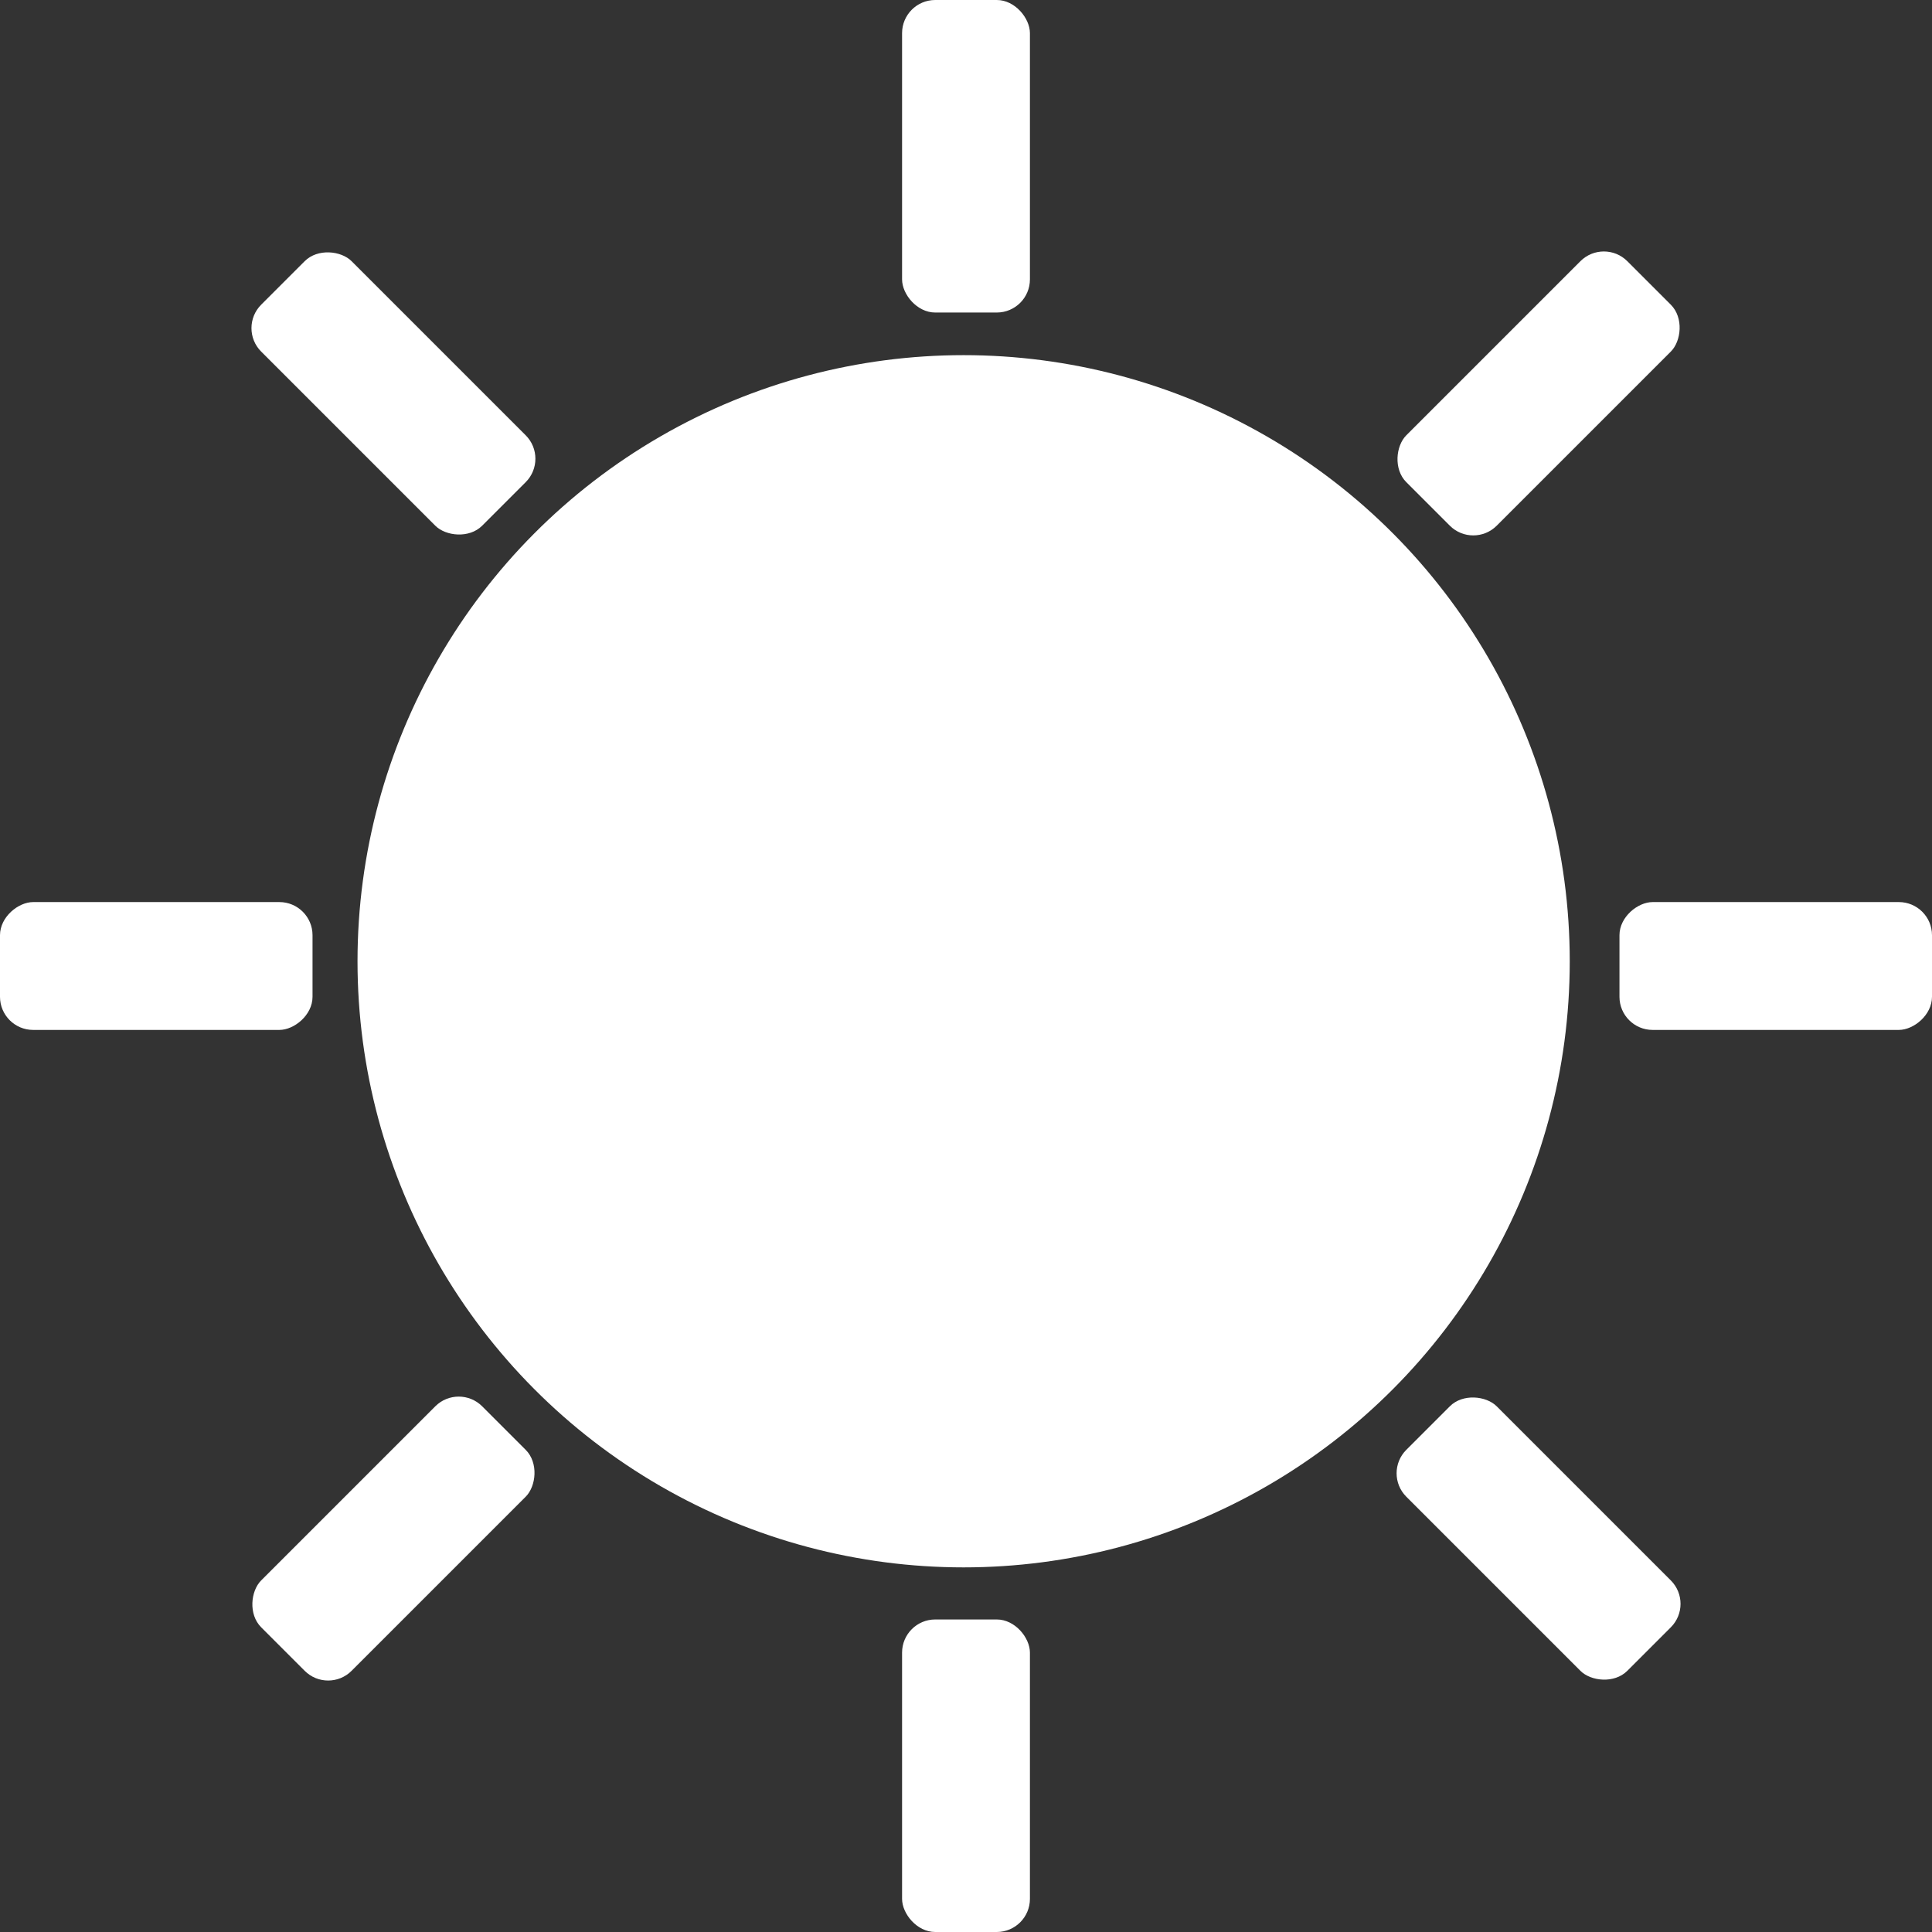 <?xml version="1.0" encoding="UTF-8"?>
<svg width="408px" height="408px" viewBox="0 0 408 408" version="1.1" xmlns="http://www.w3.org/2000/svg" xmlns:xlink="http://www.w3.org/1999/xlink">
    <rect x="0" y="0" width="408" height="408" fill="#333333" stroke="none"/>
    <!-- Generator: Sketch 61 (89581) - https://sketch.com -->
    <title>sun</title>
    <desc>Created with Sketch.</desc>
    <g id="页面-1" stroke="none" stroke-width="1" fill="none" fill-rule="evenodd">
        <g id="10.2”-iPad备份" transform="translate(-201, -340)">
            <g id="sun" transform="translate(200.5, 340)" fill="#FFFFFF">
                <circle id="椭圆形" cx="204" cy="203" r="128"></circle>
                <rect id="矩形" x="191" y="0" width="27" height="66" rx="7"></rect>
                <rect id="矩形" transform="translate(325.415, 83.085) rotate(45) translate(-325.415, -83.085) " x="311.915" y="50.085" width="27" height="66" rx="7"></rect>
                <rect id="矩形" transform="translate(375.5, 204) rotate(90) translate(-375.5, -204) " x="362" y="171" width="27" height="66" rx="7"></rect>
                <rect id="矩形" transform="translate(325.415, 324.915) rotate(135) translate(-325.415, -324.915) " x="311.915" y="291.915" width="27" height="66" rx="7"></rect>
                <rect id="矩形" transform="translate(204.5, 375) rotate(180) translate(-204.5, -375) " x="191" y="342" width="27" height="66" rx="7"></rect>
                <rect id="矩形" transform="translate(83.585, 324.915) rotate(225) translate(-83.585, -324.915) " x="70.085" y="291.915" width="27" height="66" rx="7"></rect>
                <rect id="矩形" transform="translate(33.5, 204) rotate(270) translate(-33.5, -204) " x="20" y="171" width="27" height="66" rx="7"></rect>
                <rect id="矩形" transform="translate(83.585, 83.085) rotate(315) translate(-83.585, -83.085) " x="70.085" y="50.085" width="27" height="66" rx="7"></rect>
            </g>
        </g>
    </g>
</svg>